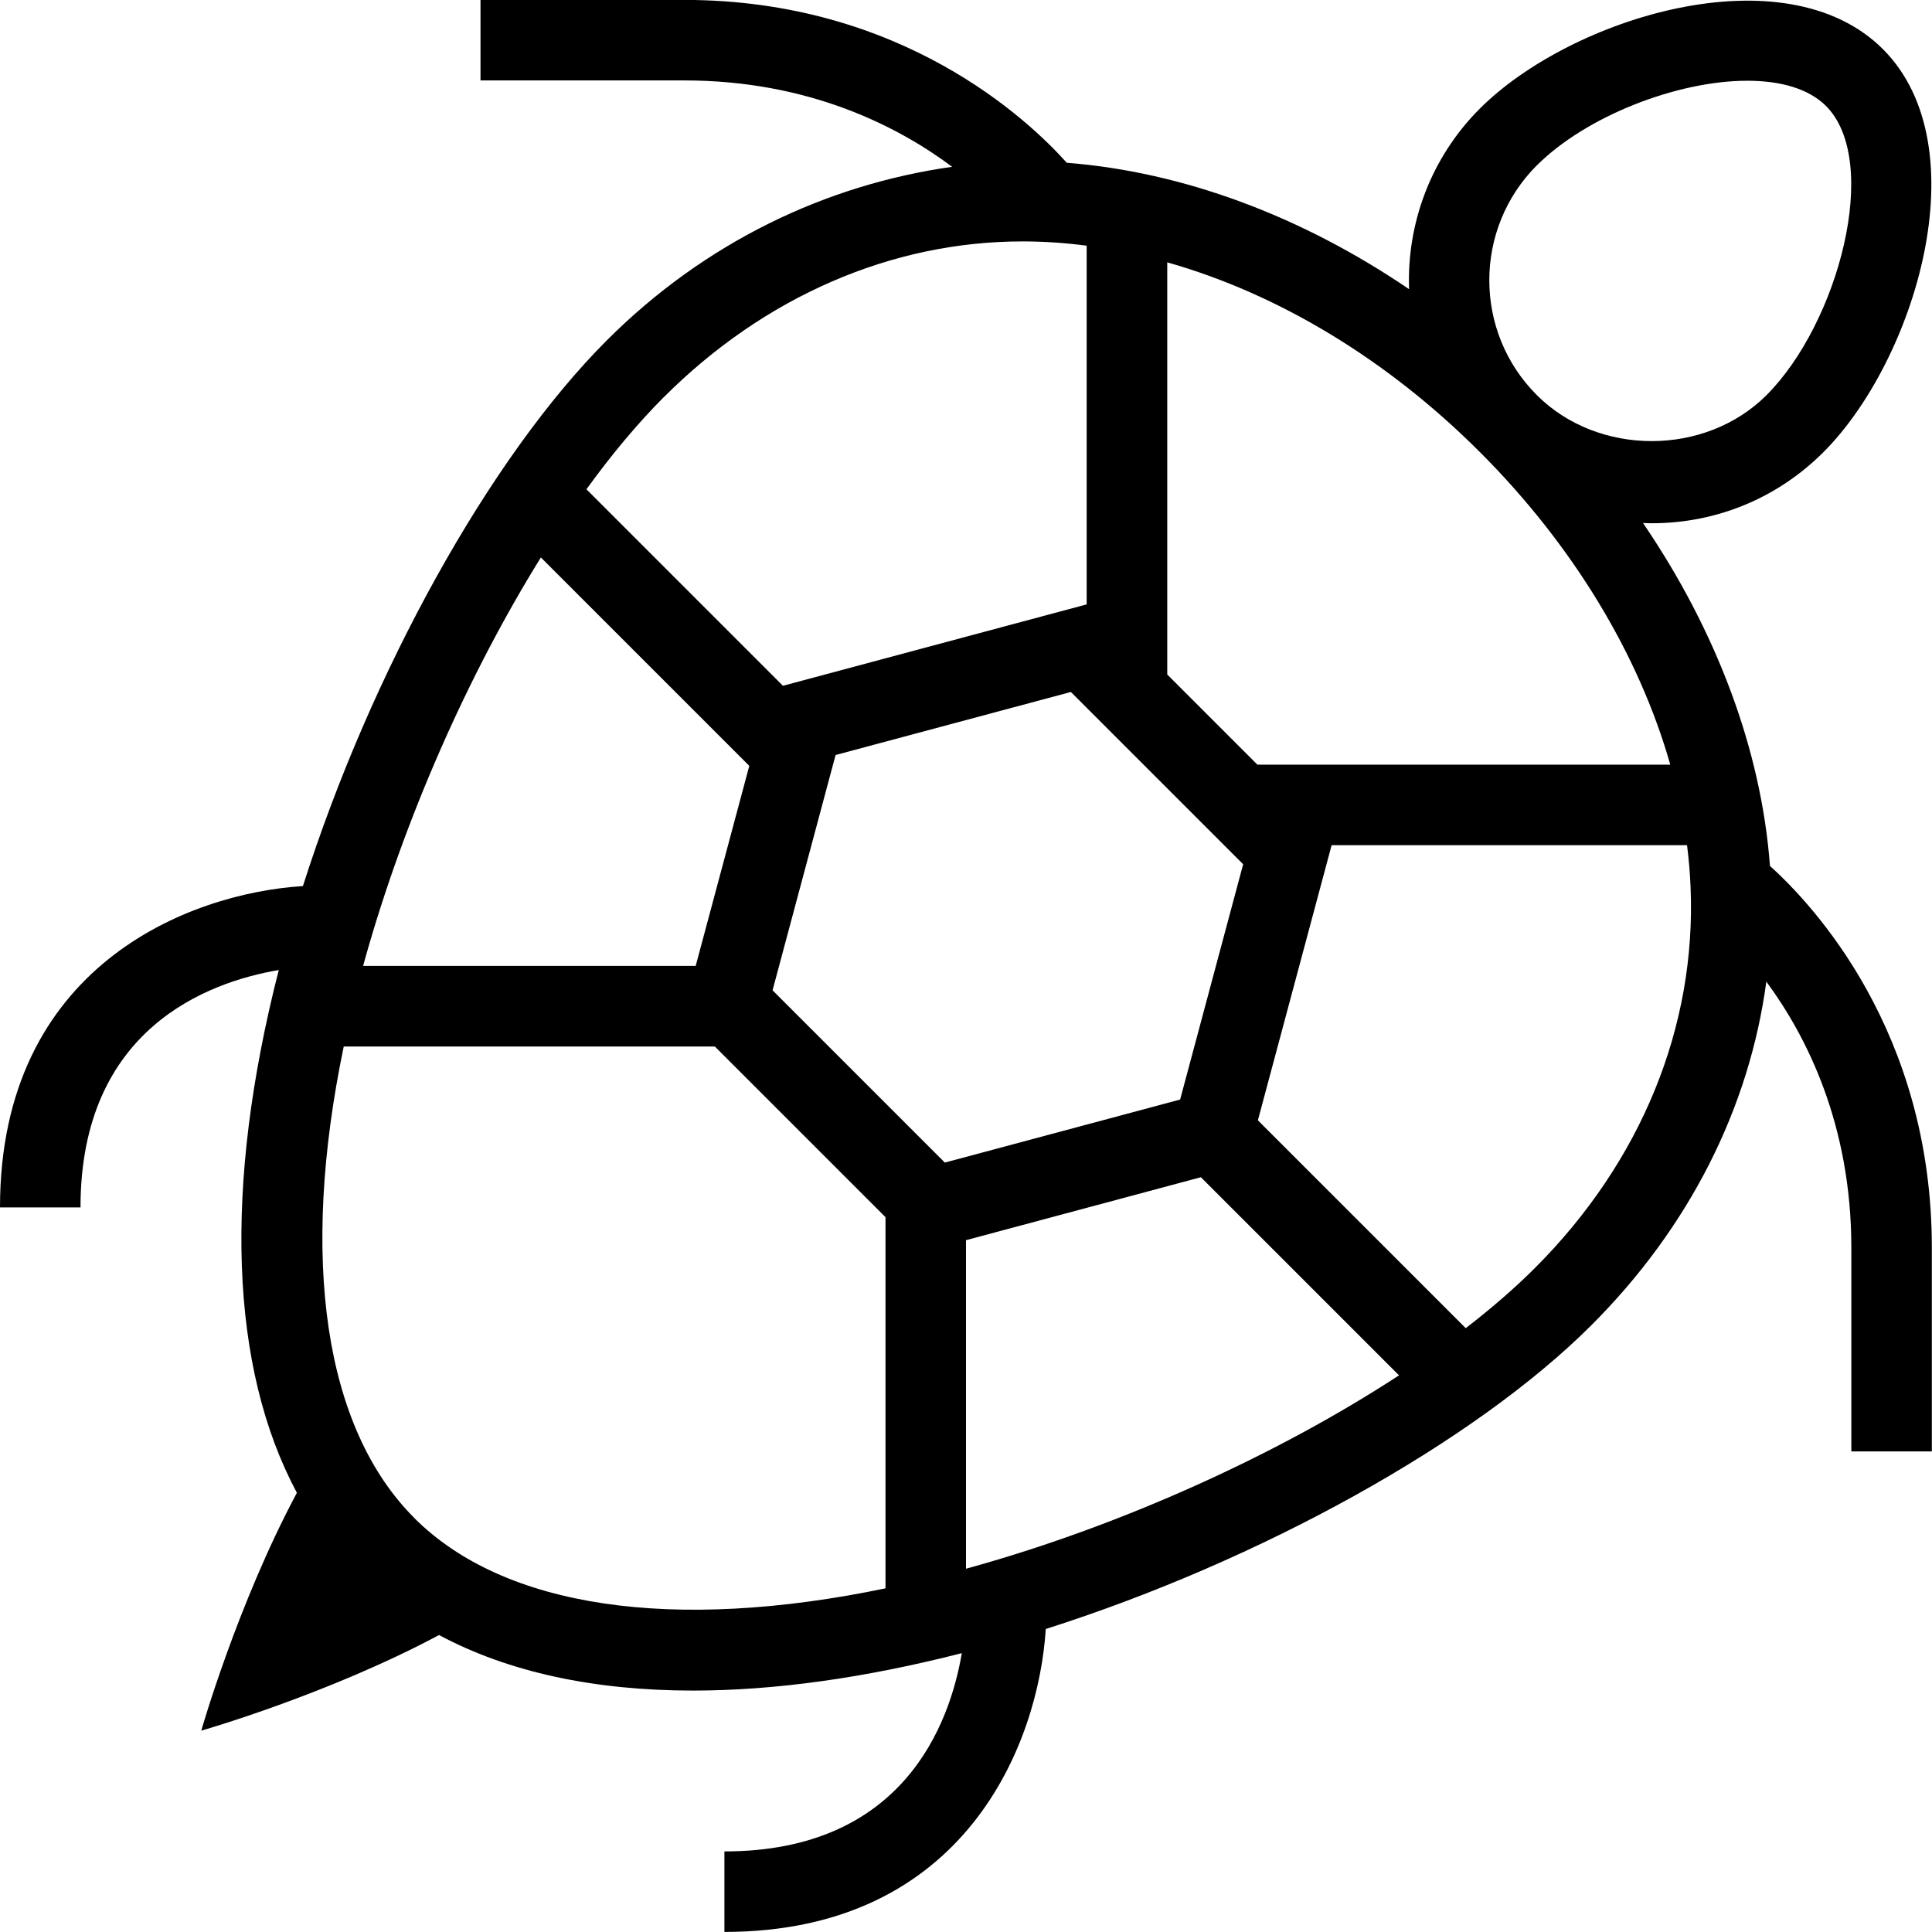 <?xml version="1.0" encoding="UTF-8"?>
<svg xmlns="http://www.w3.org/2000/svg" id="Layer_1" data-name="Layer 1" viewBox="0 0 24 24">
  <path d="m21.987,10.756c-.107-1.435-.661-2.915-1.577-4.259.036.001.072.003.108.003.807,0,1.564-.313,2.134-.884,1.13-1.129,1.955-3.788.738-5.006-1.22-1.217-3.876-.391-5.006.738-.616.616-.909,1.435-.88,2.244-1.337-.909-2.808-1.457-4.252-1.57-.471-.526-2.047-2.023-4.752-2.023h-2.531v1h2.531c1.553,0,2.658.573,3.328,1.073-1.571.222-3.073.94-4.288,2.154-1.456,1.455-2.929,4.118-3.777,6.781-1.425.09-3.763,1-3.763,3.992h1c0-2.223,1.586-2.8,2.463-2.949-.691,2.697-.607,4.941.225,6.494-.739,1.382-1.188,2.955-1.188,2.955,0,0,1.573-.45,2.954-1.188.855.458,1.92.69,3.155.69,1.007,0,2.128-.155,3.339-.465-.149.877-.725,2.463-2.949,2.463v1c2.992,0,3.902-2.339,3.992-3.763,2.664-.848,5.326-2.321,6.781-3.777,1.211-1.211,1.959-2.693,2.17-4.265.496.672,1.056,1.77,1.056,3.305v2.531h1v-2.531c0-2.69-1.479-4.263-2.013-4.744Zm-2.896-8.701c.61-.61,1.74-1.052,2.615-1.052.406,0,.758.095.977.313.688.689.155,2.698-.738,3.592-.762.762-2.092.762-2.854,0-.787-.787-.787-2.066,0-2.854Zm1.658,7.444h-5.129l-1.12-1.12V3.259c1.374.389,2.729,1.202,3.884,2.357s1.976,2.516,2.365,3.884Zm-10.369-.12l2.923-.783,2.14,2.14-.783,2.923-2.923.783-2.14-2.14.783-2.923Zm1.62,10.109v-4.082l2.918-.782,2.461,2.461c-1.496.978-3.427,1.858-5.316,2.385-.021.006-.042.011-.063.017Zm-3.753-14.555c1.248-1.248,2.828-1.934,4.453-1.934h.028c.255.001.513.019.771.053v4.456l-3.773,1.011-2.441-2.441c.316-.437.64-.823.961-1.145Zm-1.528,1.992l2.589,2.589-.666,2.485h-4.131c.006-.021.011-.042.017-.063.492-1.762,1.291-3.562,2.191-5.011Zm-1.574,11.93c-1.118-1.118-1.423-3.219-.875-5.855h4.61l2.12,2.12v4.611c-2.637.548-4.738.244-5.855-.875Zm13.922-3.103c-.249.249-.539.5-.859.747l-2.582-2.582.916-3.418h4.415c.022.174.037.348.044.521.073,1.732-.614,3.413-1.934,4.732Z"/>
</svg>
